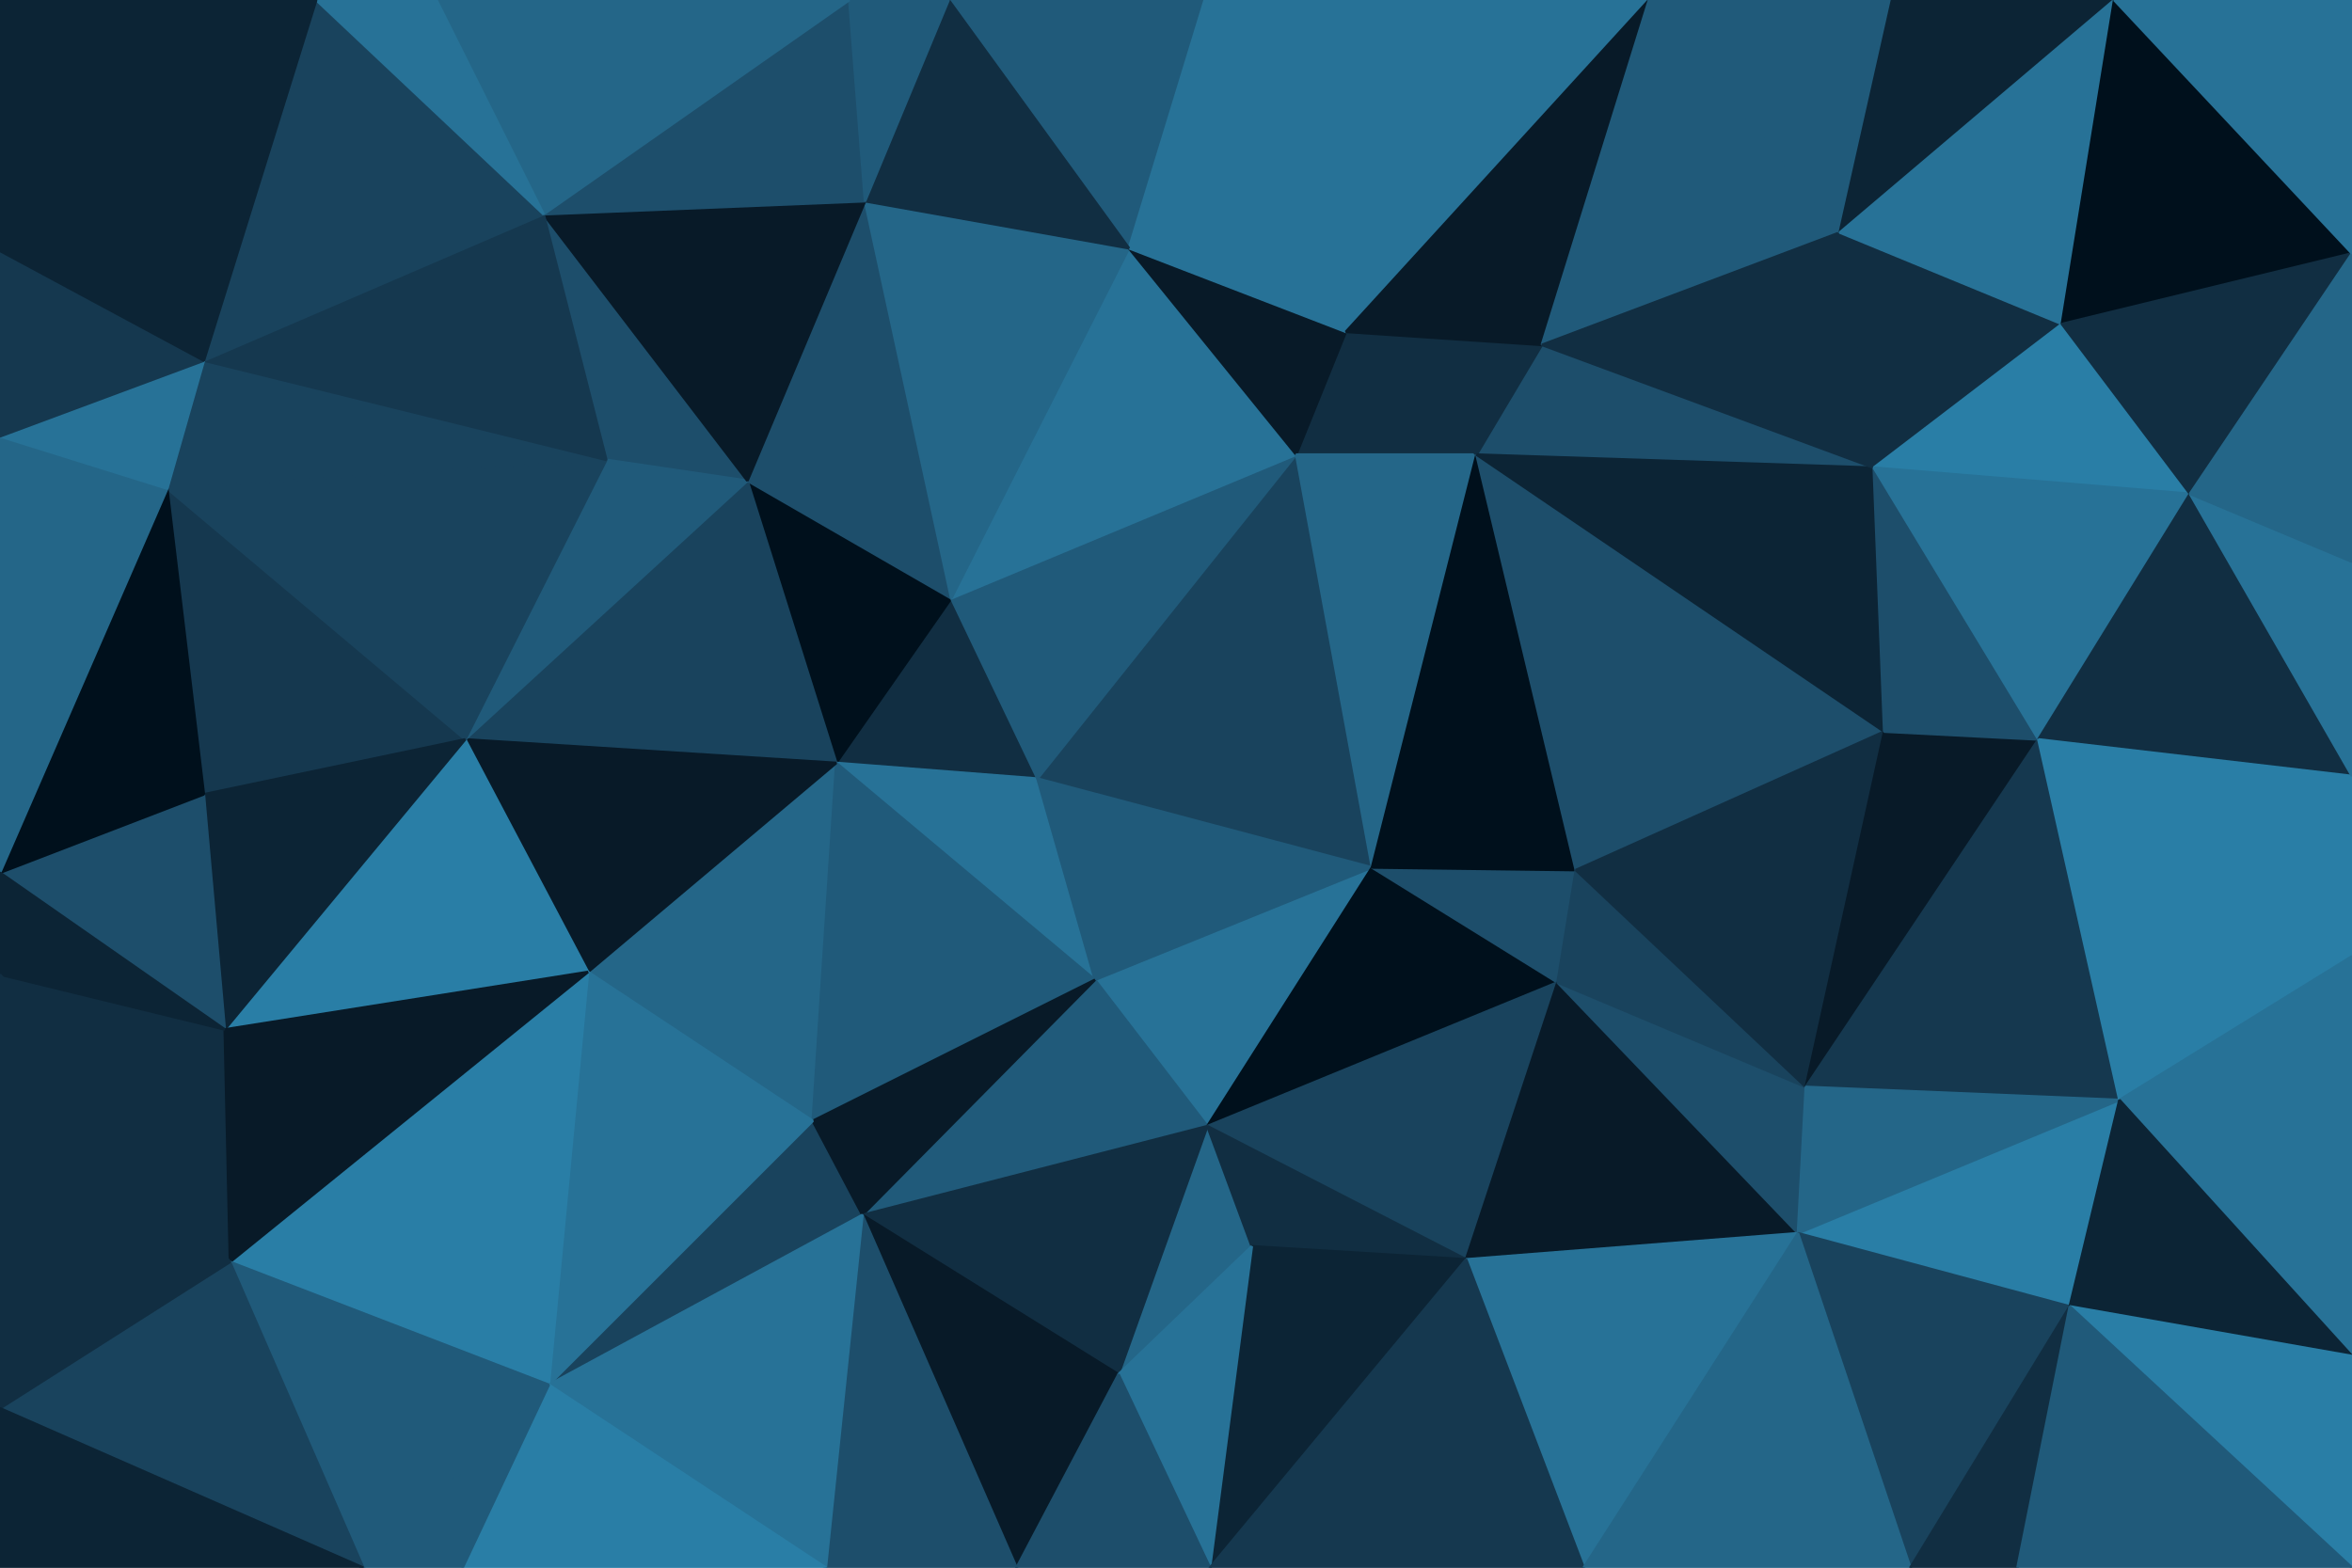 <svg id="visual" viewBox="0 0 900 600" width="900" height="600" xmlns="http://www.w3.org/2000/svg" xmlns:xlink="http://www.w3.org/1999/xlink" version="1.1"><g stroke-width="1" stroke-linejoin="bevel"><path d="M397 298L364 229L320 292Z" fill="#112e42" stroke="#112e42"></path><path d="M364 229L286 184L320 292Z" fill="#00101c" stroke="#00101c"></path><path d="M320 292L419 375L397 298Z" fill="#277297" stroke="#277297"></path><path d="M286 184L178 283L320 292Z" fill="#19435d" stroke="#19435d"></path><path d="M225 372L311 429L320 292Z" fill="#246688" stroke="#246688"></path><path d="M320 292L311 429L419 375Z" fill="#205a7a" stroke="#205a7a"></path><path d="M178 283L225 372L320 292Z" fill="#081a28" stroke="#081a28"></path><path d="M525 332L496 174L397 298Z" fill="#19435d" stroke="#19435d"></path><path d="M397 298L496 174L364 229Z" fill="#205a7a" stroke="#205a7a"></path><path d="M364 229L331 77L286 184Z" fill="#1d4e6b" stroke="#1d4e6b"></path><path d="M286 184L208 82L232 176Z" fill="#1d4e6b" stroke="#1d4e6b"></path><path d="M462 431L525 332L419 375Z" fill="#277297" stroke="#277297"></path><path d="M419 375L525 332L397 298Z" fill="#205a7a" stroke="#205a7a"></path><path d="M232 176L178 283L286 184Z" fill="#205a7a" stroke="#205a7a"></path><path d="M330 465L462 431L419 375Z" fill="#205a7a" stroke="#205a7a"></path><path d="M496 174L432 95L364 229Z" fill="#277297" stroke="#277297"></path><path d="M210 530L330 465L311 429Z" fill="#19435d" stroke="#19435d"></path><path d="M311 429L330 465L419 375Z" fill="#081a28" stroke="#081a28"></path><path d="M432 95L331 77L364 229Z" fill="#246688" stroke="#246688"></path><path d="M565 174L515 127L496 174Z" fill="#112e42" stroke="#112e42"></path><path d="M496 174L515 127L432 95Z" fill="#081a28" stroke="#081a28"></path><path d="M525 332L565 174L496 174Z" fill="#246688" stroke="#246688"></path><path d="M462 431L596 376L525 332Z" fill="#00101c" stroke="#00101c"></path><path d="M428 526L479 477L462 431Z" fill="#246688" stroke="#246688"></path><path d="M331 77L208 82L286 184Z" fill="#081a28" stroke="#081a28"></path><path d="M64 187L78 304L178 283Z" fill="#15384f" stroke="#15384f"></path><path d="M596 376L603 333L525 332Z" fill="#1d4e6b" stroke="#1d4e6b"></path><path d="M525 332L603 333L565 174Z" fill="#00101c" stroke="#00101c"></path><path d="M561 482L596 376L462 431Z" fill="#19435d" stroke="#19435d"></path><path d="M330 465L428 526L462 431Z" fill="#112e42" stroke="#112e42"></path><path d="M479 477L561 482L462 431Z" fill="#112e42" stroke="#112e42"></path><path d="M717 179L590 132L565 174Z" fill="#1d4e6b" stroke="#1d4e6b"></path><path d="M565 174L590 132L515 127Z" fill="#112e42" stroke="#112e42"></path><path d="M461 0L363 0L432 95Z" fill="#205a7a" stroke="#205a7a"></path><path d="M461 0L432 95L515 127Z" fill="#277297" stroke="#277297"></path><path d="M432 95L363 0L331 77Z" fill="#112e42" stroke="#112e42"></path><path d="M331 77L325 0L208 82Z" fill="#1d4e6b" stroke="#1d4e6b"></path><path d="M363 0L325 0L331 77Z" fill="#205a7a" stroke="#205a7a"></path><path d="M178 283L86 394L225 372Z" fill="#297ea6" stroke="#297ea6"></path><path d="M225 372L210 530L311 429Z" fill="#277297" stroke="#277297"></path><path d="M64 187L178 283L232 176Z" fill="#19435d" stroke="#19435d"></path><path d="M463 600L561 482L479 477Z" fill="#0c2435" stroke="#0c2435"></path><path d="M631 0L461 0L515 127Z" fill="#277297" stroke="#277297"></path><path d="M88 483L210 530L225 372Z" fill="#297ea6" stroke="#297ea6"></path><path d="M330 465L389 600L428 526Z" fill="#081a28" stroke="#081a28"></path><path d="M78 304L86 394L178 283Z" fill="#0c2435" stroke="#0c2435"></path><path d="M78 138L64 187L232 176Z" fill="#19435d" stroke="#19435d"></path><path d="M0 373L88 483L86 394Z" fill="#112e42" stroke="#112e42"></path><path d="M208 82L78 138L232 176Z" fill="#15384f" stroke="#15384f"></path><path d="M121 0L78 138L208 82Z" fill="#19435d" stroke="#19435d"></path><path d="M316 600L389 600L330 465Z" fill="#1d4e6b" stroke="#1d4e6b"></path><path d="M428 526L463 600L479 477Z" fill="#277297" stroke="#277297"></path><path d="M210 530L316 600L330 465Z" fill="#277297" stroke="#277297"></path><path d="M325 0L167 0L208 82Z" fill="#246688" stroke="#246688"></path><path d="M389 600L463 600L428 526Z" fill="#1d4e6b" stroke="#1d4e6b"></path><path d="M0 334L86 394L78 304Z" fill="#1d4e6b" stroke="#1d4e6b"></path><path d="M86 394L88 483L225 372Z" fill="#081a28" stroke="#081a28"></path><path d="M210 530L177 600L316 600Z" fill="#297ea6" stroke="#297ea6"></path><path d="M688 472L596 376L561 482Z" fill="#081a28" stroke="#081a28"></path><path d="M688 472L691 416L596 376Z" fill="#1d4e6b" stroke="#1d4e6b"></path><path d="M596 376L691 416L603 333Z" fill="#19435d" stroke="#19435d"></path><path d="M603 333L721 280L565 174Z" fill="#1d4e6b" stroke="#1d4e6b"></path><path d="M691 416L721 280L603 333Z" fill="#112e42" stroke="#112e42"></path><path d="M167 0L121 0L208 82Z" fill="#277297" stroke="#277297"></path><path d="M64 187L0 334L78 304Z" fill="#00101c" stroke="#00101c"></path><path d="M0 167L0 334L64 187Z" fill="#246688" stroke="#246688"></path><path d="M0 167L64 187L78 138Z" fill="#277297" stroke="#277297"></path><path d="M721 280L717 179L565 174Z" fill="#0c2435" stroke="#0c2435"></path><path d="M590 132L631 0L515 127Z" fill="#081a28" stroke="#081a28"></path><path d="M0 334L0 373L86 394Z" fill="#0c2435" stroke="#0c2435"></path><path d="M139 600L210 530L88 483Z" fill="#205a7a" stroke="#205a7a"></path><path d="M139 600L177 600L210 530Z" fill="#205a7a" stroke="#205a7a"></path><path d="M0 96L0 167L78 138Z" fill="#15384f" stroke="#15384f"></path><path d="M606 600L688 472L561 482Z" fill="#277297" stroke="#277297"></path><path d="M691 416L780 283L721 280Z" fill="#081a28" stroke="#081a28"></path><path d="M704 89L631 0L590 132Z" fill="#205a7a" stroke="#205a7a"></path><path d="M717 179L704 89L590 132Z" fill="#112e42" stroke="#112e42"></path><path d="M0 539L139 600L88 483Z" fill="#19435d" stroke="#19435d"></path><path d="M121 0L0 96L78 138Z" fill="#0c2435" stroke="#0c2435"></path><path d="M463 600L606 600L561 482Z" fill="#15384f" stroke="#15384f"></path><path d="M721 280L780 283L717 179Z" fill="#1d4e6b" stroke="#1d4e6b"></path><path d="M717 179L789 124L704 89Z" fill="#112e42" stroke="#112e42"></path><path d="M811 421L780 283L691 416Z" fill="#15384f" stroke="#15384f"></path><path d="M0 373L0 539L88 483Z" fill="#112e42" stroke="#112e42"></path><path d="M121 0L0 0L0 96Z" fill="#0c2435" stroke="#0c2435"></path><path d="M838 189L789 124L717 179Z" fill="#297ea6" stroke="#297ea6"></path><path d="M704 89L724 0L631 0Z" fill="#205a7a" stroke="#205a7a"></path><path d="M809 0L724 0L704 89Z" fill="#0c2435" stroke="#0c2435"></path><path d="M792 500L811 421L688 472Z" fill="#297ea6" stroke="#297ea6"></path><path d="M688 472L811 421L691 416Z" fill="#246688" stroke="#246688"></path><path d="M780 283L838 189L717 179Z" fill="#277297" stroke="#277297"></path><path d="M900 297L838 189L780 283Z" fill="#112e42" stroke="#112e42"></path><path d="M789 124L809 0L704 89Z" fill="#277297" stroke="#277297"></path><path d="M0 539L0 600L139 600Z" fill="#0c2435" stroke="#0c2435"></path><path d="M731 600L792 500L688 472Z" fill="#19435d" stroke="#19435d"></path><path d="M606 600L731 600L688 472Z" fill="#246688" stroke="#246688"></path><path d="M900 97L809 0L789 124Z" fill="#00101c" stroke="#00101c"></path><path d="M731 600L772 600L792 500Z" fill="#112e42" stroke="#112e42"></path><path d="M900 366L780 283L811 421Z" fill="#297ea6" stroke="#297ea6"></path><path d="M900 366L900 297L780 283Z" fill="#297ea6" stroke="#297ea6"></path><path d="M838 189L900 97L789 124Z" fill="#112e42" stroke="#112e42"></path><path d="M900 366L811 421L900 519Z" fill="#277297" stroke="#277297"></path><path d="M900 297L900 215L838 189Z" fill="#277297" stroke="#277297"></path><path d="M900 519L811 421L792 500Z" fill="#0c2435" stroke="#0c2435"></path><path d="M900 215L900 97L838 189Z" fill="#246688" stroke="#246688"></path><path d="M900 600L900 519L792 500Z" fill="#297ea6" stroke="#297ea6"></path><path d="M900 97L900 0L809 0Z" fill="#277297" stroke="#277297"></path><path d="M772 600L900 600L792 500Z" fill="#205a7a" stroke="#205a7a"></path></g></svg>